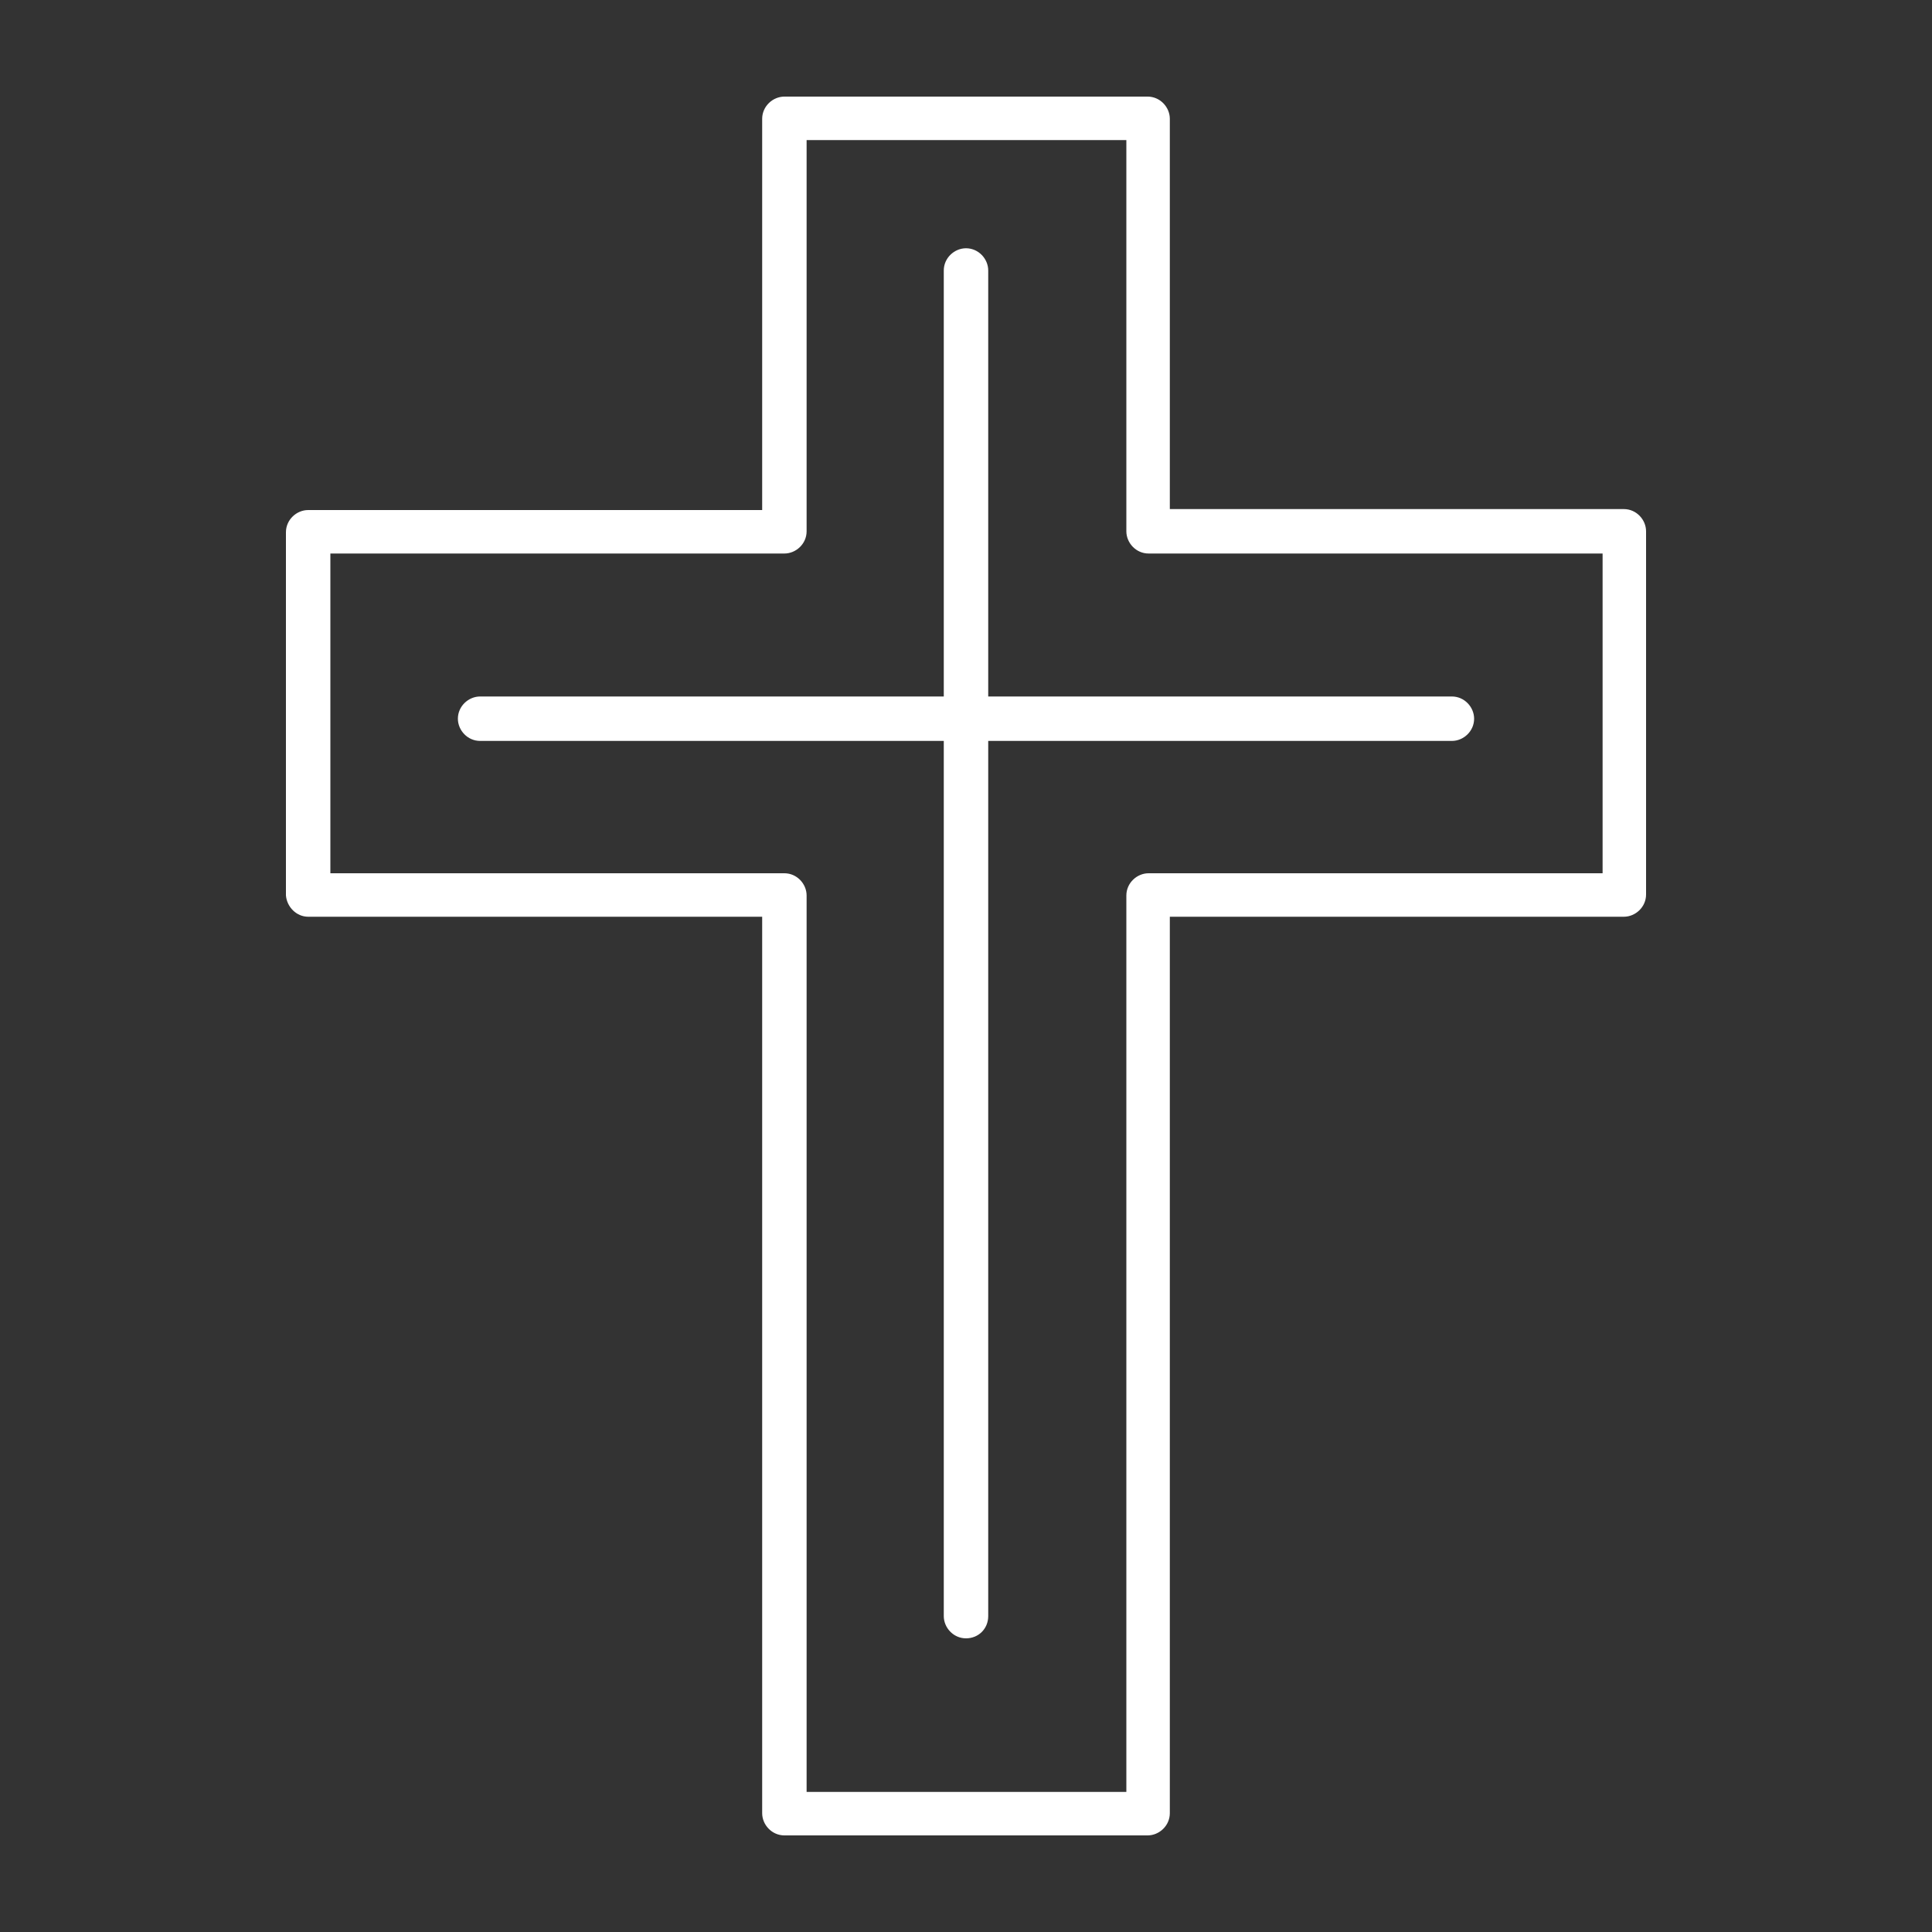 <?xml version="1.0" encoding="utf-8"?>
<!-- Generator: Adobe Illustrator 26.4.1, SVG Export Plug-In . SVG Version: 6.00 Build 0)  -->
<svg version="1.1" id="Layer_1" xmlns="http://www.w3.org/2000/svg" xmlns:xlink="http://www.w3.org/1999/xlink" x="0px" y="0px"
	 viewBox="0 0 200 200" style="enable-background:new 0 0 200 200;" xml:space="preserve">
<rect x="0" y="0" width="200" height="200" fill="#333333" stroke="none"/>
<style type="text/css">
	.st0{fill:#FFFFFF;}
</style>
<path class="st0" d="M31.9,94.9h47v92.8c0,1.2,1,2.3,2.3,2.3h37.6c1.2,0,2.3-1,2.3-2.3V94.9h47c1.2,0,2.3-1,2.3-2.3V55
	c0-1.2-1-2.3-2.3-2.3h-47V12.3c0-1.2-1-2.3-2.3-2.3H81.2c-1.2,0-2.3,1-2.3,2.3v40.5h-47c-1.2,0-2.3,1-2.3,2.3v37.6
	C29.7,93.9,30.7,94.9,31.9,94.9L31.9,94.9z M34.2,57.3h47c1.2,0,2.3-1,2.3-2.3V14.5h33.1V55c0,1.2,1,2.3,2.3,2.3h47v33.1l-47,0
	c-1.2,0-2.3,1-2.3,2.3v92.8l-33.1,0V92.7c0-1.2-1-2.3-2.3-2.3l-47,0L34.2,57.3z"/>
<path class="st0" d="M97.7,167.3c0,1.2,1,2.3,2.3,2.3s2.3-1,2.3-2.3l0-90.6h48c1.2,0,2.3-1,2.3-2.3c0-1.2-1-2.3-2.3-2.3l-48,0V28
	c0-1.2-1-2.3-2.3-2.3c-1.2,0-2.3,1-2.3,2.3v44.1h-48c-1.2,0-2.3,1-2.3,2.3c0,1.2,1,2.3,2.3,2.3h48L97.7,167.3L97.7,167.3z"/>
</svg>
